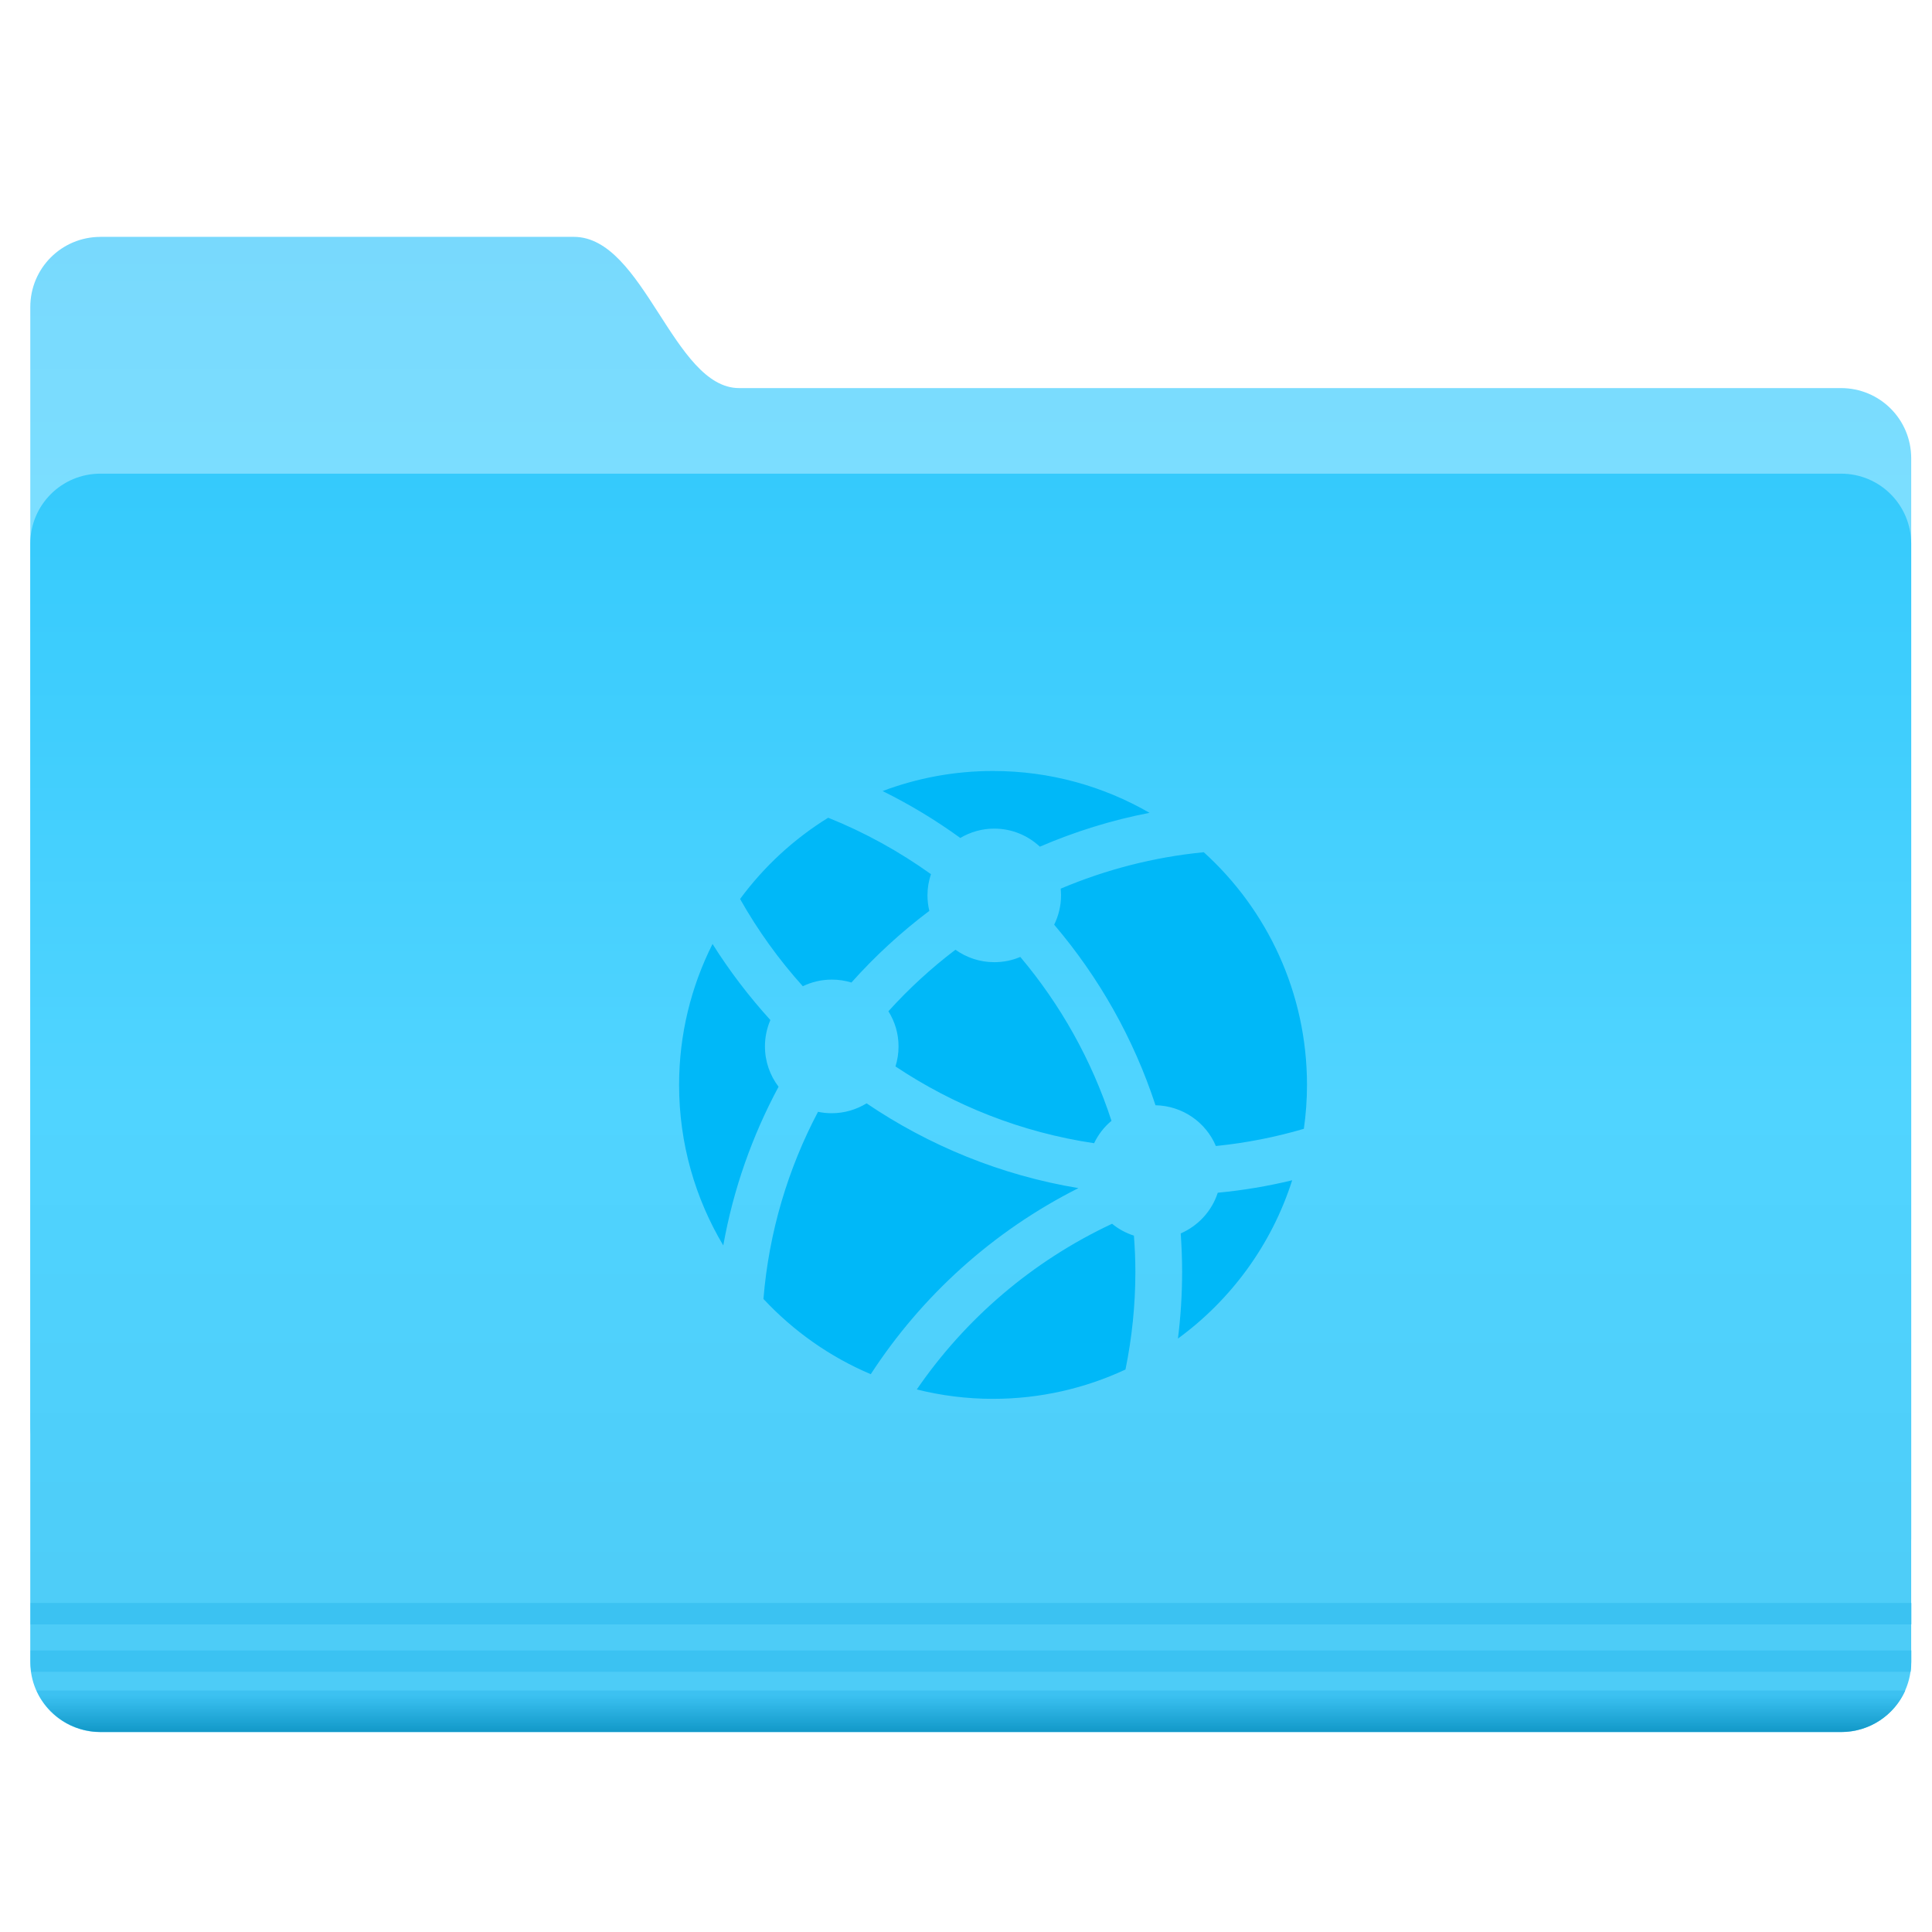 <?xml version="1.0" encoding="UTF-8" standalone="no"?>
<!-- Created with Inkscape (http://www.inkscape.org/) -->

<svg
   xmlns:dc="http://purl.org/dc/elements/1.1/"
   xmlns:cc="http://creativecommons.org/ns#"
   xmlns:rdf="http://www.w3.org/1999/02/22-rdf-syntax-ns#"
   xmlns:svg="http://www.w3.org/2000/svg"
   xmlns="http://www.w3.org/2000/svg"
   xmlns:xlink="http://www.w3.org/1999/xlink"
   xmlns:sodipodi="http://sodipodi.sourceforge.net/DTD/sodipodi-0.dtd"
   xmlns:inkscape="http://www.inkscape.org/namespaces/inkscape"
   width="200"
   height="200"
   id="svg18416"
   version="1.1"
   inkscape:version="0.92.2 2405546, 2018-03-11"
   sodipodi:docname="folder-network.svg">
  <defs
     id="defs18418">
    <linearGradient
       id="linearGradient903">
      <stop
         id="stop899"
         offset="0"
         style="stop-color:#03b6ec;stop-opacity:1" />
      <stop
         id="stop901"
         offset="1"
         style="stop-color:#13c0f7;stop-opacity:1" />
    </linearGradient>
    <linearGradient
       id="linearGradient19076">
      <stop
         style="stop-color:#3bc1f1;stop-opacity:1;"
         offset="0"
         id="stop19078" />
      <stop
         style="stop-color:#0e95c5;stop-opacity:1;"
         offset="1"
         id="stop19080" />
    </linearGradient>
    <linearGradient
       id="linearGradient18984">
      <stop
         style="stop-color:#78d9fd;stop-opacity:1;"
         offset="0"
         id="stop18986" />
      <stop
         style="stop-color:#7bdeff;stop-opacity:1;"
         offset="1"
         id="stop18988" />
    </linearGradient>
    <linearGradient
       id="linearGradient18973">
      <stop
         style="stop-color:#35cafc;stop-opacity:1;"
         offset="0"
         id="stop18975" />
      <stop
         id="stop18981"
         offset="0.5"
         style="stop-color:#50d4ff;stop-opacity:1;" />
      <stop
         style="stop-color:#4dcbf6;stop-opacity:1;"
         offset="1"
         id="stop18977" />
    </linearGradient>
    <linearGradient
       inkscape:collect="always"
       xlink:href="#linearGradient18973"
       id="linearGradient18979"
       x1="-9.912"
       y1="1081.404"
       x2="-9.912"
       y2="1139.778"
       gradientUnits="userSpaceOnUse" />
    <linearGradient
       inkscape:collect="always"
       xlink:href="#linearGradient18984"
       id="linearGradient18990"
       x1="-26.201"
       y1="1070.198"
       x2="-26.201"
       y2="1082.581"
       gradientUnits="userSpaceOnUse" />
    <linearGradient
       inkscape:collect="always"
       xlink:href="#linearGradient18973-9"
       id="linearGradient18979-8"
       x1="-9.912"
       y1="1081.404"
       x2="-9.912"
       y2="1139.778"
       gradientUnits="userSpaceOnUse" />
    <linearGradient
       id="linearGradient18973-9">
      <stop
         style="stop-color:#35cafc;stop-opacity:1;"
         offset="0"
         id="stop18975-4" />
      <stop
         id="stop18981-4"
         offset="0.5"
         style="stop-color:#50d4ff;stop-opacity:1;" />
      <stop
         style="stop-color:#4dcbf6;stop-opacity:1;"
         offset="1"
         id="stop18977-5" />
    </linearGradient>
    <linearGradient
       gradientTransform="translate(0,2.9382813e-5)"
       y2="1139.778"
       x2="-9.912"
       y1="1081.404"
       x1="-9.912"
       gradientUnits="userSpaceOnUse"
       id="linearGradient19047"
       xlink:href="#linearGradient18973-9"
       inkscape:collect="always" />
    <linearGradient
       inkscape:collect="always"
       xlink:href="#linearGradient19076"
       id="linearGradient19082"
       x1="-9.617"
       y1="1138.386"
       x2="-9.617"
       y2="1140.19"
       gradientUnits="userSpaceOnUse" />
    <linearGradient
       inkscape:collect="always"
       xlink:href="#linearGradient18984"
       id="linearGradient19091"
       gradientUnits="userSpaceOnUse"
       x1="-26.201"
       y1="1070.198"
       x2="-26.201"
       y2="1082.581" />
    <linearGradient
       inkscape:collect="always"
       xlink:href="#linearGradient18973"
       id="linearGradient19093"
       gradientUnits="userSpaceOnUse"
       x1="-9.912"
       y1="1081.404"
       x2="-9.912"
       y2="1139.778" />
    <linearGradient
       inkscape:collect="always"
       xlink:href="#linearGradient19076"
       id="linearGradient19095"
       gradientUnits="userSpaceOnUse"
       x1="-9.617"
       y1="1138.386"
       x2="-9.617"
       y2="1140.19" />
    <linearGradient
       inkscape:collect="always"
       xlink:href="#linearGradient18984"
       id="linearGradient19106"
       gradientUnits="userSpaceOnUse"
       x1="-26.201"
       y1="1070.198"
       x2="-26.201"
       y2="1082.581" />
    <linearGradient
       inkscape:collect="always"
       xlink:href="#linearGradient18973"
       id="linearGradient19108"
       gradientUnits="userSpaceOnUse"
       x1="-9.912"
       y1="1081.404"
       x2="-9.912"
       y2="1139.778" />
    <linearGradient
       inkscape:collect="always"
       xlink:href="#linearGradient19076"
       id="linearGradient19110"
       gradientUnits="userSpaceOnUse"
       x1="-9.617"
       y1="1138.386"
       x2="-9.617"
       y2="1140.19" />
    <clipPath
       clipPathUnits="userSpaceOnUse"
       id="clipPath5833">
      <rect
         style="color:#000000;display:inline;overflow:visible;visibility:visible;opacity:0.161;fill:#dddedd;fill-opacity:1;fill-rule:nonzero;stroke:none;stroke-width:0.1;stroke-linecap:round;stroke-linejoin:miter;stroke-miterlimit:4;stroke-dasharray:none;stroke-dashoffset:0;stroke-opacity:1;marker:none;enable-background:accumulate"
         id="rect5835"
         width="162.857"
         height="118.571"
         x="15"
         y="1379.505"
         rx="2.867"
         ry="2.784" />
    </clipPath>
    <linearGradient
       gradientTransform="matrix(0.42,0,0,0.42,402.471,770.064)"
       xlink:href="#1"
       id="3"
       x1="-661.86"
       y1="588.27"
       x2="-659.32"
       y2="416.19"
       gradientUnits="userSpaceOnUse" />
    <linearGradient
       id="1">
      <stop
         stop-color="#289bf7"
         id="stop9" />
      <stop
         offset="1"
         stop-color="#71b9f1"
         id="stop11" />
    </linearGradient>
    <linearGradient
       gradientTransform="matrix(0.126,0,0,0.126,203.511,928.194)"
       xlink:href="#1"
       id="3-3"
       x1="-423.69"
       y1="447.89"
       x2="-422.39"
       y2="290.14"
       gradientUnits="userSpaceOnUse" />
    <linearGradient
       gradientTransform="translate(106.949,-23.098)"
       xlink:href="#1"
       id="3-35"
       x1="-19.915"
       y1="1048.7"
       x2="-19.996"
       y2="1025.51"
       gradientUnits="userSpaceOnUse" />
    <linearGradient
       gradientTransform="matrix(1.2,0,0,1.2,686.98,1190.042)"
       xlink:href="#1"
       id="3-9"
       x1="-481.74"
       y1="-132.94"
       x2="-482.03"
       y2="-152.13"
       gradientUnits="userSpaceOnUse" />
    <linearGradient
       gradientTransform="matrix(0.126,0,0,0.126,160.51,913.262)"
       xlink:href="#1"
       id="3-0"
       x1="-421.58"
       y1="442.67"
       x2="-425.56"
       y2="281.02"
       gradientUnits="userSpaceOnUse" />
    <linearGradient
       gradientTransform="matrix(0.126,0,0,0.126,40.51,973.262)"
       xlink:href="#1"
       id="3-6"
       x1="-421.58"
       y1="461.35"
       x2="-429.46"
       y2="268.4"
       gradientUnits="userSpaceOnUse" />
  </defs>
  <sodipodi:namedview
     id="base"
     pagecolor="#ffffff"
     bordercolor="#666666"
     borderopacity="1.0"
     inkscape:pageopacity="0.0"
     inkscape:pageshadow="2"
     inkscape:zoom="2.8"
     inkscape:cx="118.17807"
     inkscape:cy="99.818022"
     inkscape:document-units="px"
     inkscape:current-layer="layer1"
     showgrid="true"
     inkscape:window-width="1280"
     inkscape:window-height="751"
     inkscape:window-x="0"
     inkscape:window-y="24"
     inkscape:window-maximized="1"
     inkscape:pagecheckerboard="true">
    <inkscape:grid
       type="xygrid"
       id="grid888" />
  </sodipodi:namedview>
  <g
     inkscape:label="Layer 1"
     inkscape:groupmode="layer"
     id="layer1"
     transform="translate(0,-852.362)">
    <g
       id="g19098"
       transform="matrix(2.214,0,0,2.214,-104.08,-1155.965)">
      <g
         transform="translate(96.47,-152.028)"
         id="g19084">
        <path
           style="color:#000000;fill:url(#linearGradient19106);fill-opacity:1;fill-rule:nonzero;stroke:none;stroke-width:0.4;marker:none;visibility:visible;display:inline;overflow:visible;enable-background:accumulate"
           d="m -44.762,1070.206 c 7.377,0 14.754,0 22.131,0 3.287,0 4.653,7.071 7.728,7.071 16.837,0 34.685,0 51.522,0 1.819,0 3.283,1.464 3.283,3.283 l 0,50.508 c 0,1.819 -1.464,-2.02 -3.283,-2.02 l -81.38,0 c -1.819,0 -3.283,-1.464 -3.283,-3.283 l 0,-52.275 c 0,-1.819 1.464,-3.283 3.283,-3.283 z"
           id="rect18953-5"
           inkscape:connector-curvature="0"
           sodipodi:nodetypes="sccssssssss" />
        <path
           id="rect18953"
           d="m -44.762,1081.278 81.38,0 c 1.819,0 3.283,1.464 3.283,3.283 l 0,52.275 c 0,1.819 -1.464,3.283 -3.283,3.283 l -81.38,0 c -1.819,0 -3.283,-1.464 -3.283,-3.283 l 0,-52.275 c 0,-1.819 1.464,-3.283 3.283,-3.283 z"
           style="color:#000000;fill:url(#linearGradient19108);fill-opacity:1;fill-rule:nonzero;stroke:none;stroke-width:0.4;marker:none;visibility:visible;display:inline;overflow:visible;enable-background:accumulate"
           inkscape:connector-curvature="0" />
        <path
           inkscape:connector-curvature="0"
           style="font-size:medium;font-style:normal;font-variant:normal;font-weight:normal;font-stretch:normal;text-indent:0;text-align:start;text-decoration:none;line-height:normal;letter-spacing:normal;word-spacing:normal;text-transform:none;direction:ltr;block-progression:tb;writing-mode:lr-tb;text-anchor:start;baseline-shift:baseline;opacity:0.976;color:#000000;fill:#3bc1f1;fill-opacity:1;fill-rule:nonzero;stroke:none;stroke-width:1px;marker:none;visibility:visible;display:inline;overflow:visible;enable-background:accumulate;font-family:Sans;-inkscape-font-specification:Sans"
           d="m -48.031,1134.081 0,1 87.938,0 0,-1 -87.938,0 z"
           id="path19074" />
        <path
           inkscape:connector-curvature="0"
           style="font-size:medium;font-style:normal;font-variant:normal;font-weight:normal;font-stretch:normal;text-indent:0;text-align:start;text-decoration:none;line-height:normal;letter-spacing:normal;word-spacing:normal;text-transform:none;direction:ltr;block-progression:tb;writing-mode:lr-tb;text-anchor:start;baseline-shift:baseline;opacity:0.976;color:#000000;fill:#3bc1f1;fill-opacity:1;fill-rule:nonzero;stroke:none;stroke-width:1px;marker:none;visibility:visible;display:inline;overflow:visible;enable-background:accumulate;font-family:Sans;-inkscape-font-specification:Sans"
           d="m -48.031,1136.3 0,0.531 c 0,0.162 0.009,0.313 0.031,0.469 l 87.875,0 c 0.022,-0.156 0.031,-0.307 0.031,-0.469 l 0,-0.531 -87.938,0 z"
           id="path19072" />
        <path
           inkscape:connector-curvature="0"
           style="font-size:medium;font-style:normal;font-variant:normal;font-weight:normal;font-stretch:normal;text-indent:0;text-align:start;text-decoration:none;line-height:normal;letter-spacing:normal;word-spacing:normal;text-transform:none;direction:ltr;block-progression:tb;writing-mode:lr-tb;text-anchor:start;baseline-shift:baseline;opacity:0.976;color:#000000;fill:url(#linearGradient19110);fill-opacity:1;fill-rule:nonzero;stroke:none;stroke-width:1px;marker:none;visibility:visible;display:inline;overflow:visible;enable-background:accumulate;font-family:Sans;-inkscape-font-specification:Sans"
           d="m -47.75,1138.175 c 0.512,1.144 1.661,1.938 3,1.938 l 81.375,0 c 1.339,0 2.488,-0.792 3,-1.938 l -87.375,0 z"
           id="path18992" />
      </g>
    </g>
    <path
       inkscape:connector-curvature="0"
       style="fill:#00b8f8;stroke-width:0.342"
       d="m 86.104,953.77 c 0.706,0 1.392,0.103 2.035,0.303 2.437,-2.73 5.141,-5.217 8.064,-7.418 -0.124,-0.516 -0.191,-1.056 -0.191,-1.607 0,-0.767 0.127,-1.505 0.36,-2.194 -3.281,-2.345 -6.842,-4.32 -10.638,-5.841 -3.55,2.194 -6.648,5.055 -9.121,8.411 1.833,3.25 4.013,6.277 6.494,9.033 0.904,-0.438 1.918,-0.686 2.996,-0.686 m -6.917,6.913 c 0,-0.972 0.205,-1.897 0.562,-2.73 -2.218,-2.445 -4.228,-5.073 -5.987,-7.874 -2.208,4.387 -3.462,9.343 -3.462,14.592 0,6.072 1.674,11.756 4.574,16.62 1.038,-5.841 3.006,-11.372 5.723,-16.431 -0.883,-1.159 -1.409,-2.61 -1.409,-4.175 m 23.738,-22.546 c 1.826,0 3.479,0.71 4.719,1.869 3.607,-1.551 7.404,-2.743 11.355,-3.504 -4.772,-2.753 -10.303,-4.331 -16.202,-4.331 -4.024,0 -7.874,0.738 -11.431,2.077 2.822,1.396 5.514,3.02 8.043,4.857 1.032,-0.614 2.229,-0.968 3.515,-0.968 m 10.337,32.566 c 0.431,-0.898 1.042,-1.692 1.798,-2.317 -2.042,-6.277 -5.274,-12.025 -9.439,-16.966 -0.827,0.353 -1.738,0.544 -2.699,0.544 -1.501,0 -2.882,-0.484 -4.016,-1.289 -2.508,1.904 -4.83,4.037 -6.938,6.369 0.664,1.056 1.049,2.303 1.049,3.642 0,0.717 -0.109,1.413 -0.318,2.07 6.065,4.048 13.049,6.832 20.562,7.948 m 8.967,9.336 c 0.09,1.31 0.145,2.628 0.145,3.96 0,2.346 -0.148,4.656 -0.431,6.927 5.51,-4.024 9.707,-9.743 11.823,-16.387 -2.508,0.608 -5.08,1.042 -7.704,1.29 -0.611,1.897 -2.021,3.423 -3.832,4.211 m -10.587,-4.688 c -8.026,-1.331 -15.461,-4.394 -21.935,-8.775 -1.053,0.643 -2.285,1.021 -3.607,1.021 -0.491,0 -0.961,-0.05 -1.42,-0.146 -3.098,5.872 -5.08,12.424 -5.648,19.372 3.095,3.32 6.866,5.994 11.109,7.789 5.27,-8.1 12.632,-14.798 21.502,-19.263 m 12.971,-34.769 c -5.21,0.505 -10.184,1.816 -14.812,3.771 0.02,0.233 0.036,0.463 0.036,0.696 0,1.091 -0.261,2.119 -0.71,3.035 4.631,5.436 8.219,11.763 10.488,18.69 2.815,0.058 5.217,1.773 6.252,4.221 3.13,-0.318 6.176,-0.919 9.107,-1.781 0.212,-1.483 0.325,-3.002 0.325,-4.546 -0.004,-9.552 -4.123,-18.143 -10.686,-24.087 m -9.492,38.462 c -8.281,3.879 -15.204,9.852 -20.216,17.152 2.526,0.632 5.169,0.972 7.891,0.972 4.899,0 9.545,-1.092 13.712,-3.035 0.671,-3.278 1.025,-6.666 1.025,-10.134 0,-1.254 -0.057,-2.497 -0.152,-3.727 -0.834,-0.268 -1.6,-0.682 -2.261,-1.23"
       id="path20-2" />
  </g>
</svg>
